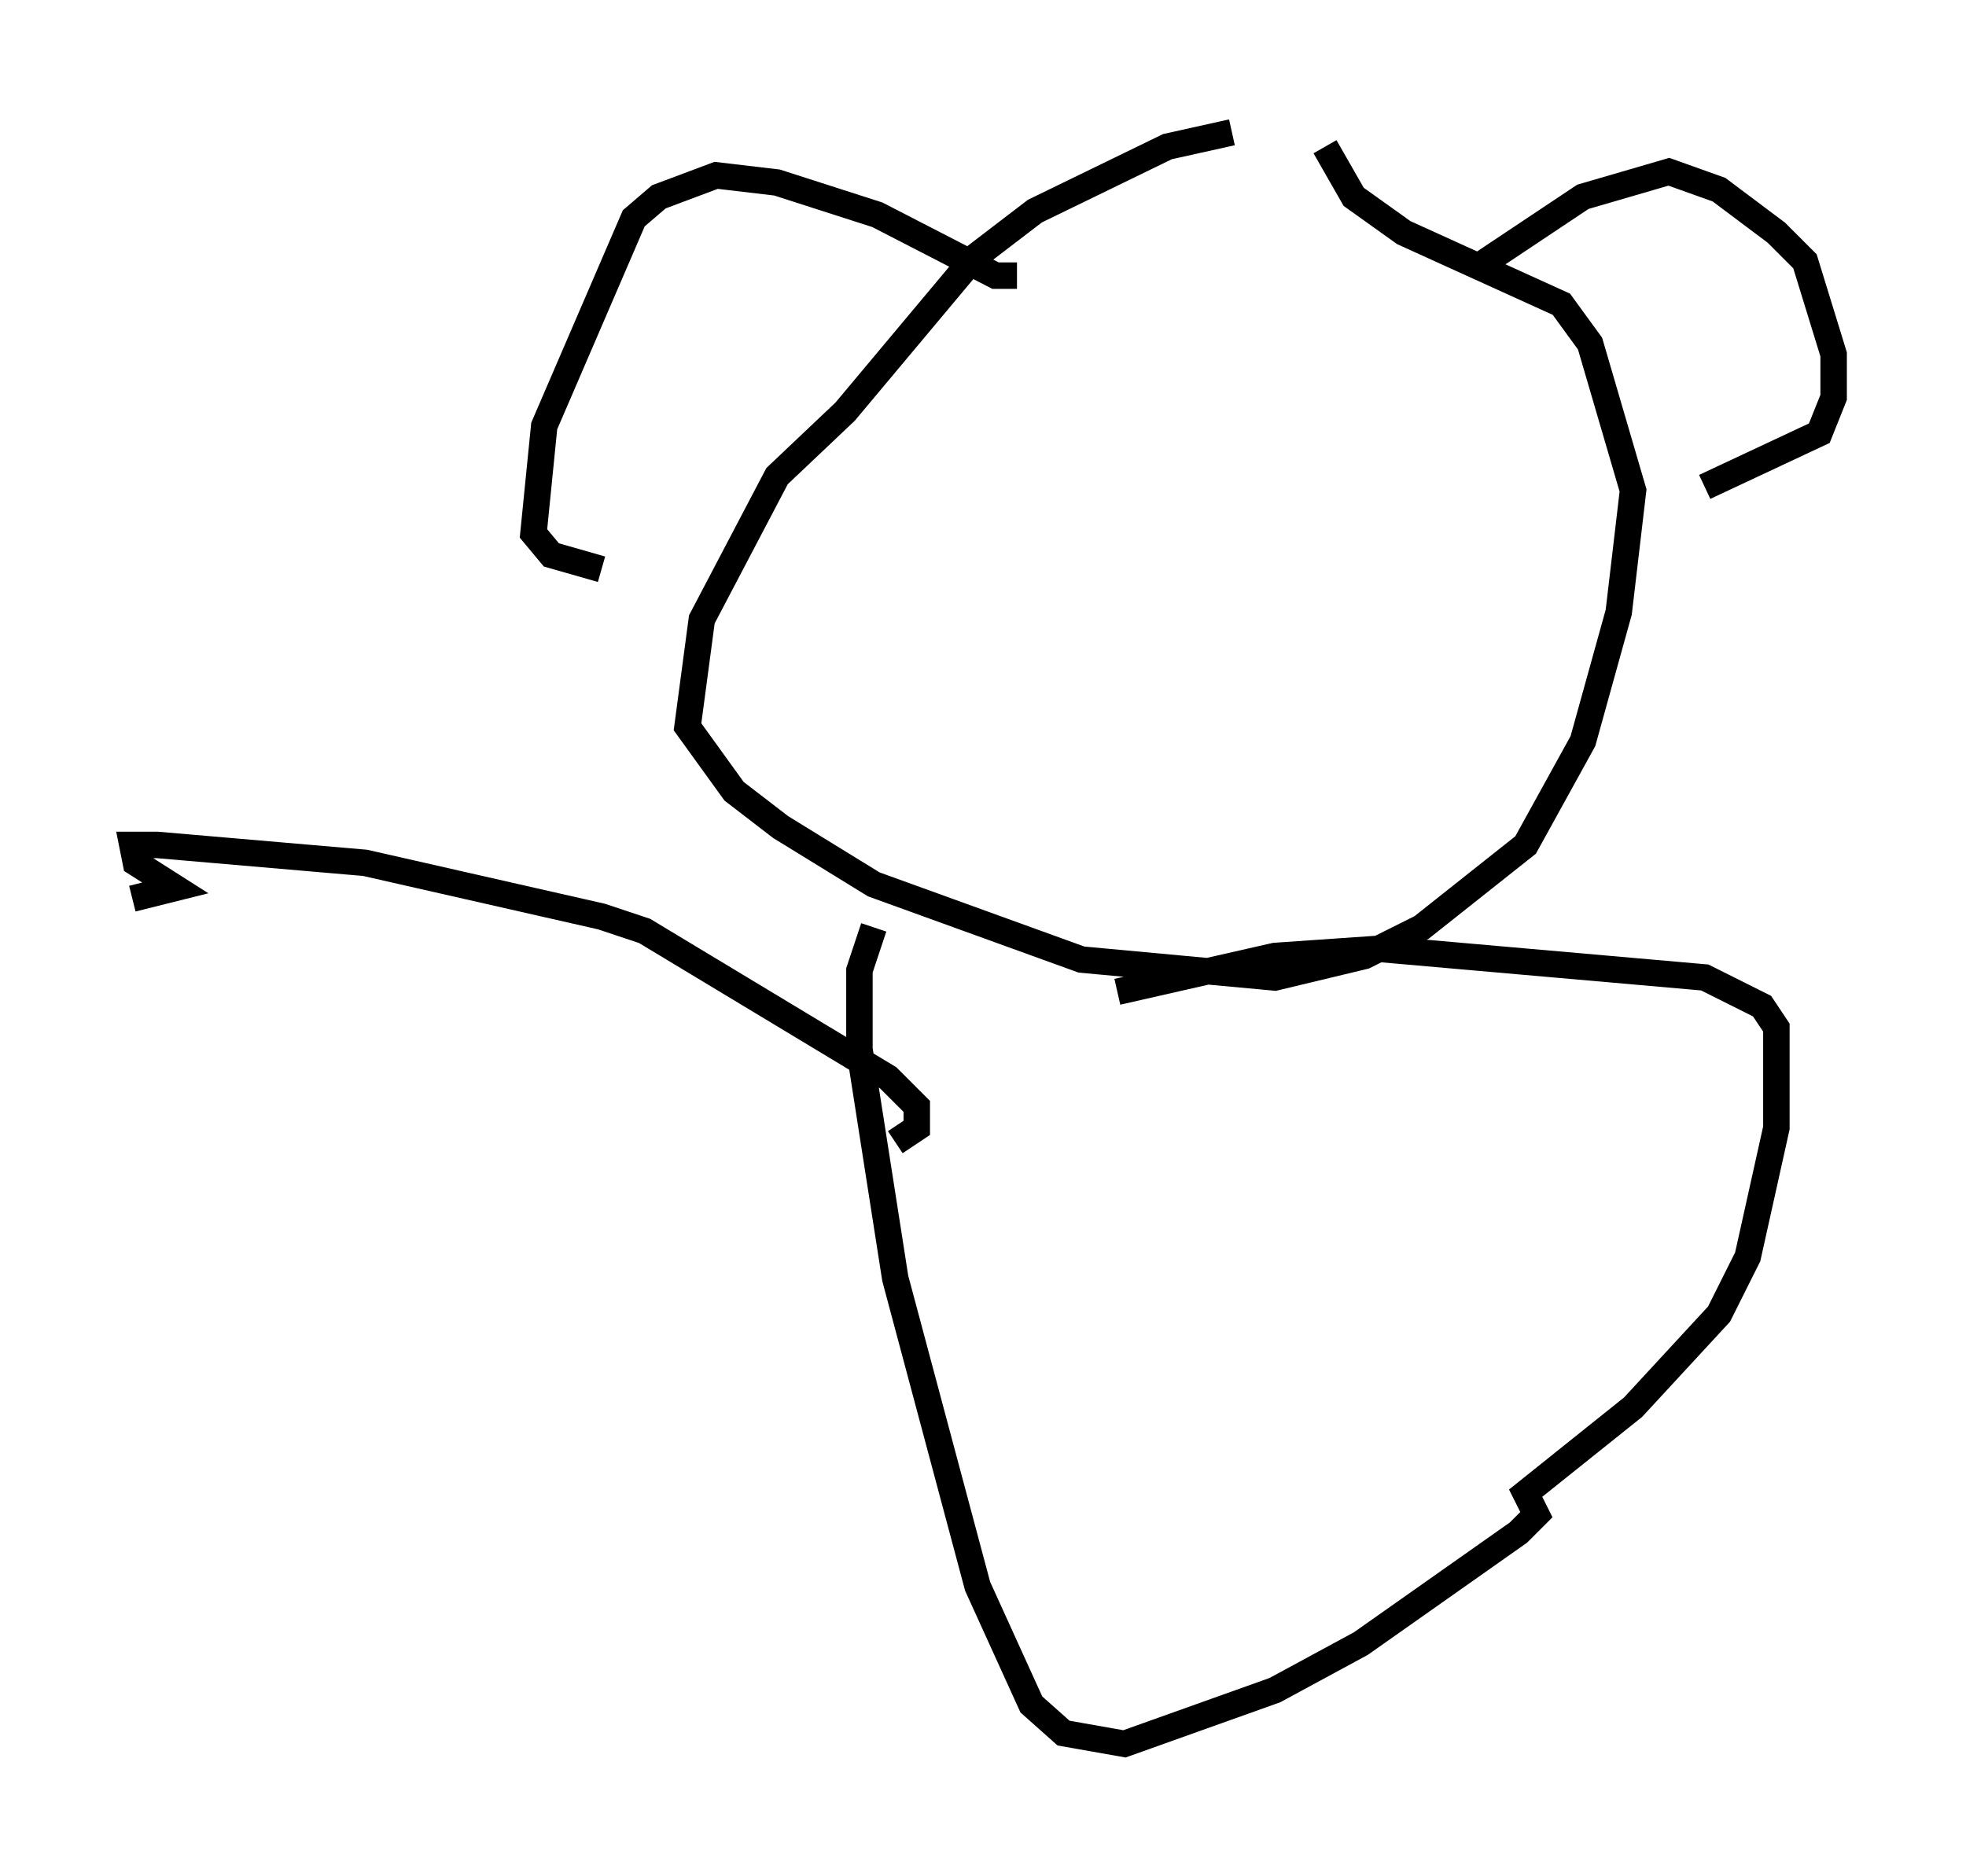 <?xml version="1.0" encoding="utf-8" ?>
<svg baseProfile="full" height="70.892" version="1.1" width="74.275" xmlns="http://www.w3.org/2000/svg" xmlns:ev="http://www.w3.org/2001/xml-events" xmlns:xlink="http://www.w3.org/1999/xlink"><defs /><rect fill="white" height="70.892" width="74.275" x="0" y="0" /><path d="M55.744, 5.271 m-9.202, -0.271 l-2.436, 0.541 -5.007, 2.436 l-2.3, 1.759 -4.871, 5.819 l-2.571, 2.436 -2.842, 5.413 l-0.541, 4.059 1.759, 2.436 l1.759, 1.353 3.518, 2.165 l7.848, 2.842 7.307, 0.677 l3.383, -0.812 2.165, -1.083 l3.924, -3.112 2.165, -3.924 l1.353, -4.871 0.541, -4.601 l-1.624, -5.548 -1.083, -1.488 l-5.954, -2.706 -1.894, -1.353 l-1.083, -1.894 m-11.637, 4.871 l-0.812, 0.0 -4.465, -2.3 l-3.789, -1.218 -2.3, -0.271 l-2.165, 0.812 -0.947, 0.812 l-3.383, 7.848 -0.406, 4.059 l0.677, 0.812 1.894, 0.541 m33.017, -11.367 l4.059, -2.706 3.248, -0.947 l1.894, 0.677 2.165, 1.624 l1.083, 1.083 1.083, 3.518 l0.0, 1.624 -0.541, 1.353 l-4.33, 2.03 m-31.393, 16.644 l-0.541, 1.624 0.0, 2.977 l1.353, 8.66 3.112, 11.637 l2.03, 4.465 1.218, 1.083 l2.3, 0.406 5.683, -2.03 l3.248, -1.759 5.954, -4.195 l0.677, -0.677 -0.406, -0.812 l4.059, -3.248 3.248, -3.518 l1.083, -2.165 1.083, -4.871 l0.0, -3.789 -0.541, -0.812 l-2.165, -1.083 -12.314, -1.083 l-3.924, 0.271 -5.954, 1.353 m-8.39, 5.683 l0.812, -0.541 0.0, -0.812 l-1.083, -1.083 -9.202, -5.548 l-1.624, -0.541 -8.931, -2.03 l-7.848, -0.677 -0.947, 0.0 l0.135, 0.677 1.488, 0.947 l-1.624, 0.406 " fill="none" stroke="black" stroke-width="1" /></svg>